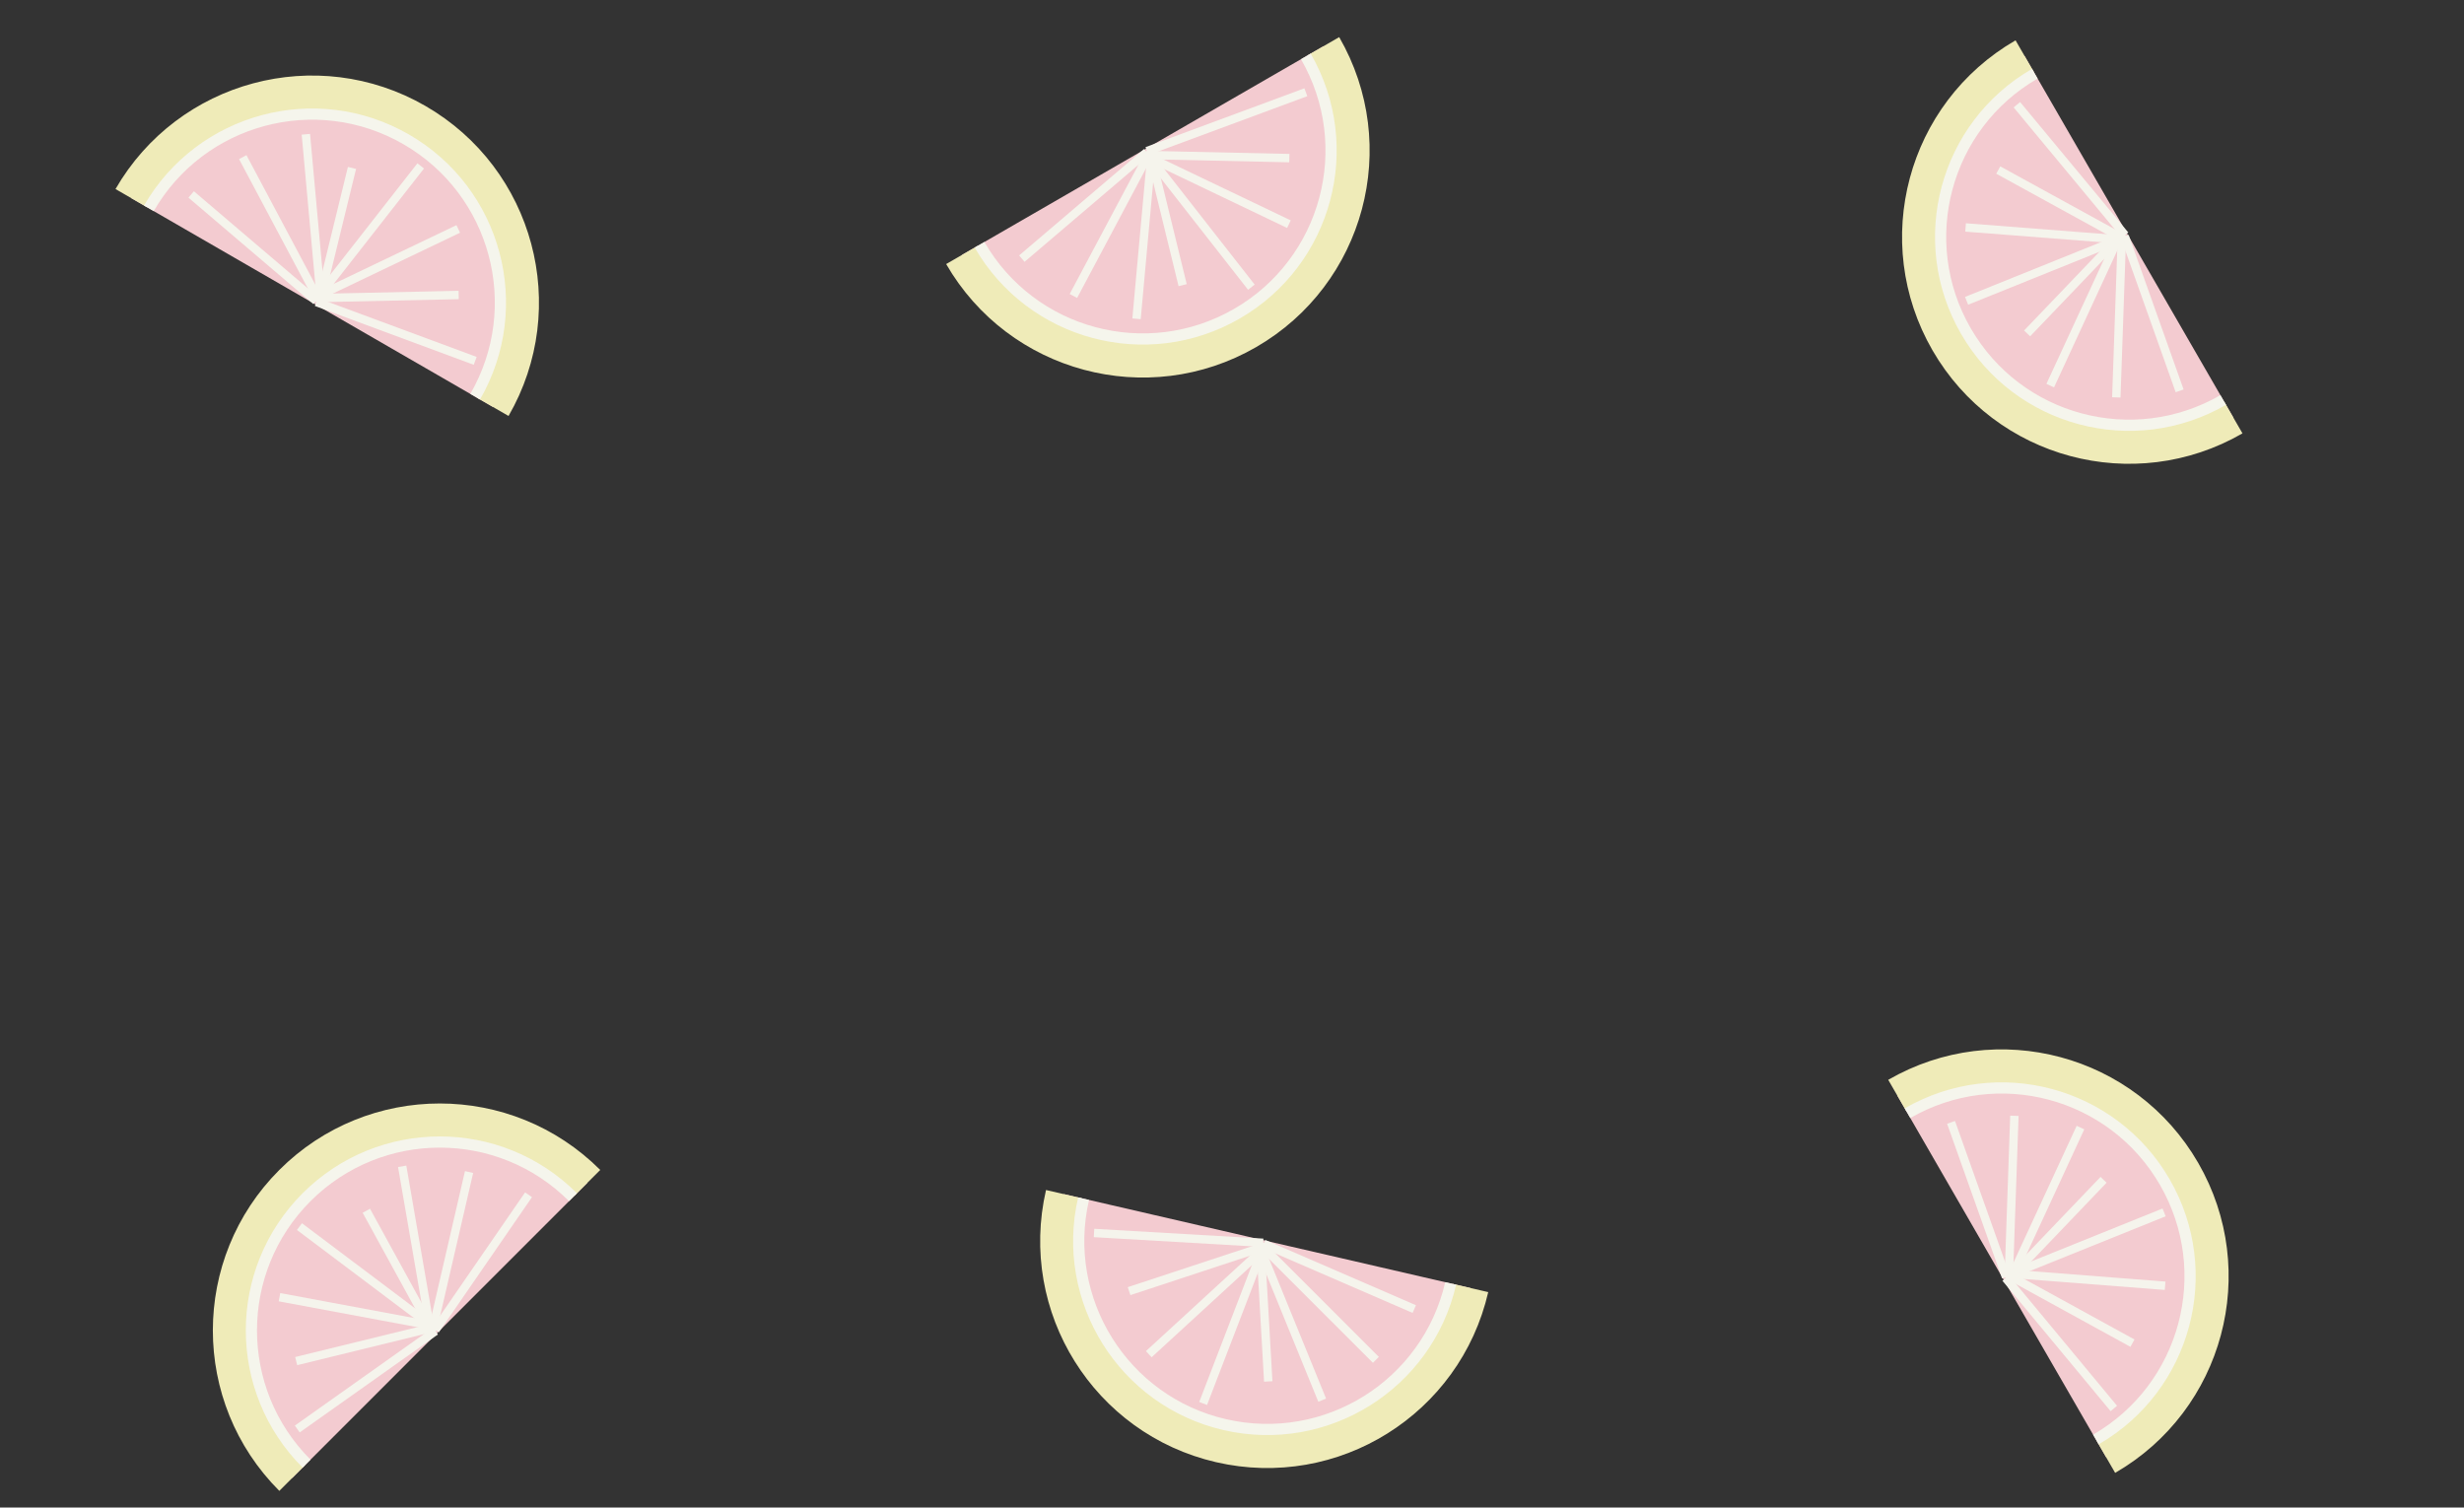 <?xml version="1.0" encoding="UTF-8" standalone="no"?>
<svg width="881px" height="539px" viewBox="0 0 881 539" version="1.1" xmlns="http://www.w3.org/2000/svg" xmlns:xlink="http://www.w3.org/1999/xlink" xmlns:sketch="http://www.bohemiancoding.com/sketch/ns">
    <rect x="0" y="0" width="881" height="539" fill="#333333" stroke="none"/>
    <!-- Generator: Sketch 3.3.1 (12005) - http://www.bohemiancoding.com/sketch -->
    <title>Slice 1</title>
    <desc>Created with Sketch.</desc>
    <defs></defs>
    <g id="Page-1" stroke="none" stroke-width="1" fill="none" fill-rule="evenodd" sketch:type="MSPage">
        <g id="Group-Copy-3-+-Line-Copy-7-+-Line-Copy-8" sketch:type="MSLayerGroup" transform="translate(343, 16)">
            <g id="Group-Copy-3" transform="translate(84.433, 70.25) rotate(-30) translate(-84.433, -70.25) translate(8.933, 32.75)" sketch:type="MSShapeGroup">
                <path d="M0.728,5.82645043e-13 C0.728,41.22 34.144,74.636 75.364,74.636 L75.364,74.636 C116.584,74.636 150,41.22 150,5.82645043e-13" id="Oval-1" stroke="#EFEBB8" stroke-width="13" fill="#F3CBD0"></path>
                <path d="M8.01,7.81597009e-13 C8.01,37.198 38.166,67.354 75.364,67.354 L75.364,67.354 C112.563,67.354 142.718,37.198 142.718,7.81597009e-13" id="Oval-1-Copy" stroke="#F5F5EC" stroke-width="4"></path>
                <path d="M118.146,27.769 L78.809,3.903" id="Line" stroke="#F5F4EC" stroke-width="3" stroke-linecap="square"></path>
                <path d="M75.907,49.767 L44.077,4.635" id="Line-Copy-5" stroke="#F5F4EC" stroke-width="3" stroke-linecap="square" transform="translate(60.077, 27.135) scale(-1, 1) translate(-60.077, -27.135) "></path>
                <path d="M74.345,3.635 L29.194,31.838" id="Line-Copy" stroke="#F5F4EC" stroke-width="3" stroke-linecap="square"></path>
                <path d="M74.862,1.499 L20.105,11.58" id="Line-Copy-2" stroke="#F5F4EC" stroke-width="3" stroke-linecap="square"></path>
                <path d="M134.842,10.851 L78.077,1.171" id="Line-Copy-3" stroke="#F5F4EC" stroke-width="3" stroke-linecap="square"></path>
                <path d="M84.387,60.24 L76.211,2.403" id="Line-Copy-4" stroke="#F5F4EC" stroke-width="3" stroke-linecap="square"></path>
            </g>
            <path d="M117.087,41.5 L71.087,63.5" id="Line-Copy-7" stroke="#F5F4EC" stroke-width="3" stroke-linecap="square" sketch:type="MSShapeGroup" transform="translate(93.793, 52.5) scale(-1, 1) translate(-93.793, -52.5) "></path>
            <path d="M68.221,84.5 L79.221,39.5" id="Line-Copy-8" stroke="#F5F4EC" stroke-width="3" stroke-linecap="square" sketch:type="MSShapeGroup" transform="translate(73.86, 62) scale(-1, 1) translate(-73.86, -62) "></path>
        </g>
        <g id="Group-Copy-3-+-Line-Copy-7-+-Line-Copy-8-Copy-Copy-Copy" sketch:type="MSLayerGroup" transform="translate(444.5, 480.5) scale(-1, 1) rotate(17) translate(-444.5, -480.5) translate(360, 410)">
            <g id="Group-Copy-3" transform="translate(84.433, 70.25) rotate(-30) translate(-84.433, -70.25) translate(8.933, 32.75)" sketch:type="MSShapeGroup">
                <path d="M0.728,5.82645043e-13 C0.728,41.22 34.144,74.636 75.364,74.636 L75.364,74.636 C116.584,74.636 150,41.22 150,5.82645043e-13" id="Oval-1" stroke="#EFEBB8" stroke-width="13" fill="#F3CBD0"></path>
                <path d="M8.01,7.81597009e-13 C8.01,37.198 38.166,67.354 75.364,67.354 L75.364,67.354 C112.563,67.354 142.718,37.198 142.718,7.81597009e-13" id="Oval-1-Copy" stroke="#F5F5EC" stroke-width="4"></path>
                <path d="M118.146,27.769 L78.809,3.903" id="Line" stroke="#F5F4EC" stroke-width="3" stroke-linecap="square"></path>
                <path d="M75.907,49.767 L44.077,4.635" id="Line-Copy-5" stroke="#F5F4EC" stroke-width="3" stroke-linecap="square" transform="translate(60.077, 27.135) scale(-1, 1) translate(-60.077, -27.135) "></path>
                <path d="M74.345,3.635 L29.194,31.838" id="Line-Copy" stroke="#F5F4EC" stroke-width="3" stroke-linecap="square"></path>
                <path d="M74.862,1.499 L20.105,11.58" id="Line-Copy-2" stroke="#F5F4EC" stroke-width="3" stroke-linecap="square"></path>
                <path d="M134.842,10.851 L78.077,1.171" id="Line-Copy-3" stroke="#F5F4EC" stroke-width="3" stroke-linecap="square"></path>
                <path d="M84.387,60.24 L76.211,2.403" id="Line-Copy-4" stroke="#F5F4EC" stroke-width="3" stroke-linecap="square"></path>
            </g>
            <path d="M117.087,41.5 L71.087,63.5" id="Line-Copy-7" stroke="#F5F4EC" stroke-width="3" stroke-linecap="square" sketch:type="MSShapeGroup" transform="translate(93.793, 52.5) scale(-1, 1) translate(-93.793, -52.5) "></path>
            <path d="M68.221,84.5 L79.221,39.5" id="Line-Copy-8" stroke="#F5F4EC" stroke-width="3" stroke-linecap="square" sketch:type="MSShapeGroup" transform="translate(73.86, 62) scale(-1, 1) translate(-73.86, -62) "></path>
        </g>
        <g id="Group-Copy-3-+-Line-Copy-7-+-Line-Copy-8-Copy-Copy-Copy-Copy" sketch:type="MSLayerGroup" transform="translate(748.429, 437.532) scale(1, -1) rotate(-30) translate(-748.429, -437.532) translate(663.929, 367.032)">
            <g id="Group-Copy-3" transform="translate(84.433, 70.25) rotate(-30) translate(-84.433, -70.25) translate(8.933, 32.75)" sketch:type="MSShapeGroup">
                <path d="M0.728,5.82645043e-13 C0.728,41.22 34.144,74.636 75.364,74.636 L75.364,74.636 C116.584,74.636 150,41.22 150,5.82645043e-13" id="Oval-1" stroke="#EFEBB8" stroke-width="13" fill="#F3CBD0"></path>
                <path d="M8.01,7.81597009e-13 C8.01,37.198 38.166,67.354 75.364,67.354 L75.364,67.354 C112.563,67.354 142.718,37.198 142.718,7.81597009e-13" id="Oval-1-Copy" stroke="#F5F5EC" stroke-width="4"></path>
                <path d="M118.146,27.769 L78.809,3.903" id="Line" stroke="#F5F4EC" stroke-width="3" stroke-linecap="square"></path>
                <path d="M75.907,49.767 L44.077,4.635" id="Line-Copy-5" stroke="#F5F4EC" stroke-width="3" stroke-linecap="square" transform="translate(60.077, 27.135) scale(-1, 1) translate(-60.077, -27.135) "></path>
                <path d="M74.345,3.635 L29.194,31.838" id="Line-Copy" stroke="#F5F4EC" stroke-width="3" stroke-linecap="square"></path>
                <path d="M74.862,1.499 L20.105,11.58" id="Line-Copy-2" stroke="#F5F4EC" stroke-width="3" stroke-linecap="square"></path>
                <path d="M134.842,10.851 L78.077,1.171" id="Line-Copy-3" stroke="#F5F4EC" stroke-width="3" stroke-linecap="square"></path>
                <path d="M84.387,60.24 L76.211,2.403" id="Line-Copy-4" stroke="#F5F4EC" stroke-width="3" stroke-linecap="square"></path>
            </g>
            <path d="M117.087,41.5 L71.087,63.5" id="Line-Copy-7" stroke="#F5F4EC" stroke-width="3" stroke-linecap="square" sketch:type="MSShapeGroup" transform="translate(93.793, 52.5) scale(-1, 1) translate(-93.793, -52.5) "></path>
            <path d="M68.221,84.5 L79.221,39.5" id="Line-Copy-8" stroke="#F5F4EC" stroke-width="3" stroke-linecap="square" sketch:type="MSShapeGroup" transform="translate(73.86, 62) scale(-1, 1) translate(-73.86, -62) "></path>
        </g>
        <g id="Group-Copy-3-+-Line-Copy-7-+-Line-Copy-8-Copy-Copy-Copy-Copy-Copy" sketch:type="MSLayerGroup" transform="translate(130.5, 449.032) scale(-1, -1) rotate(-15) translate(-130.5, -449.032) translate(46, 378.532)">
            <g id="Group-Copy-3" transform="translate(84.433, 70.25) rotate(-30) translate(-84.433, -70.25) translate(8.933, 32.75)" sketch:type="MSShapeGroup">
                <path d="M0.728,5.82645043e-13 C0.728,41.22 34.144,74.636 75.364,74.636 L75.364,74.636 C116.584,74.636 150,41.22 150,5.82645043e-13" id="Oval-1" stroke="#EFEBB8" stroke-width="13" fill="#F3CBD0"></path>
                <path d="M8.01,7.81597009e-13 C8.01,37.198 38.166,67.354 75.364,67.354 L75.364,67.354 C112.563,67.354 142.718,37.198 142.718,7.81597009e-13" id="Oval-1-Copy" stroke="#F5F5EC" stroke-width="4"></path>
                <path d="M118.146,27.769 L78.809,3.903" id="Line" stroke="#F5F4EC" stroke-width="3" stroke-linecap="square"></path>
                <path d="M75.907,49.767 L44.077,4.635" id="Line-Copy-5" stroke="#F5F4EC" stroke-width="3" stroke-linecap="square" transform="translate(60.077, 27.135) scale(-1, 1) translate(-60.077, -27.135) "></path>
                <path d="M74.345,3.635 L29.194,31.838" id="Line-Copy" stroke="#F5F4EC" stroke-width="3" stroke-linecap="square"></path>
                <path d="M74.862,1.499 L20.105,11.58" id="Line-Copy-2" stroke="#F5F4EC" stroke-width="3" stroke-linecap="square"></path>
                <path d="M134.842,10.851 L78.077,1.171" id="Line-Copy-3" stroke="#F5F4EC" stroke-width="3" stroke-linecap="square"></path>
                <path d="M84.387,60.24 L76.211,2.403" id="Line-Copy-4" stroke="#F5F4EC" stroke-width="3" stroke-linecap="square"></path>
            </g>
            <path d="M117.087,41.5 L71.087,63.5" id="Line-Copy-7" stroke="#F5F4EC" stroke-width="3" stroke-linecap="square" sketch:type="MSShapeGroup" transform="translate(93.793, 52.5) scale(-1, 1) translate(-93.793, -52.5) "></path>
            <path d="M68.221,84.5 L79.221,39.5" id="Line-Copy-8" stroke="#F5F4EC" stroke-width="3" stroke-linecap="square" sketch:type="MSShapeGroup" transform="translate(73.86, 62) scale(-1, 1) translate(-73.86, -62) "></path>
        </g>
        <g id="Group-Copy-3-+-Line-Copy-7-+-Line-Copy-8-Copy" sketch:type="MSLayerGroup" transform="translate(130.5, 75.5) scale(1, -1) translate(-130.5, -75.5) translate(46, 5)">
            <g id="Group-Copy-3" transform="translate(84.433, 70.25) rotate(-30) translate(-84.433, -70.25) translate(8.933, 32.75)" sketch:type="MSShapeGroup">
                <path d="M0.728,5.82645043e-13 C0.728,41.22 34.144,74.636 75.364,74.636 L75.364,74.636 C116.584,74.636 150,41.22 150,5.82645043e-13" id="Oval-1" stroke="#EFEBB8" stroke-width="13" fill="#F3CBD0"></path>
                <path d="M8.01,7.81597009e-13 C8.01,37.198 38.166,67.354 75.364,67.354 L75.364,67.354 C112.563,67.354 142.718,37.198 142.718,7.81597009e-13" id="Oval-1-Copy" stroke="#F5F5EC" stroke-width="4"></path>
                <path d="M118.146,27.769 L78.809,3.903" id="Line" stroke="#F5F4EC" stroke-width="3" stroke-linecap="square"></path>
                <path d="M75.907,49.767 L44.077,4.635" id="Line-Copy-5" stroke="#F5F4EC" stroke-width="3" stroke-linecap="square" transform="translate(60.077, 27.135) scale(-1, 1) translate(-60.077, -27.135) "></path>
                <path d="M74.345,3.635 L29.194,31.838" id="Line-Copy" stroke="#F5F4EC" stroke-width="3" stroke-linecap="square"></path>
                <path d="M74.862,1.499 L20.105,11.58" id="Line-Copy-2" stroke="#F5F4EC" stroke-width="3" stroke-linecap="square"></path>
                <path d="M134.842,10.851 L78.077,1.171" id="Line-Copy-3" stroke="#F5F4EC" stroke-width="3" stroke-linecap="square"></path>
                <path d="M84.387,60.24 L76.211,2.403" id="Line-Copy-4" stroke="#F5F4EC" stroke-width="3" stroke-linecap="square"></path>
            </g>
            <path d="M117.087,41.5 L71.087,63.5" id="Line-Copy-7" stroke="#F5F4EC" stroke-width="3" stroke-linecap="square" sketch:type="MSShapeGroup" transform="translate(93.793, 52.5) scale(-1, 1) translate(-93.793, -52.5) "></path>
            <path d="M68.221,84.5 L79.221,39.5" id="Line-Copy-8" stroke="#F5F4EC" stroke-width="3" stroke-linecap="square" sketch:type="MSShapeGroup" transform="translate(73.86, 62) scale(-1, 1) translate(-73.86, -62) "></path>
        </g>
        <g id="Group-Copy-3-+-Line-Copy-7-+-Line-Copy-8-Copy-Copy" sketch:type="MSLayerGroup" transform="translate(728.5, 103.5) scale(-1, 1) rotate(-30) translate(-728.5, -103.5) translate(644, 33)">
            <g id="Group-Copy-3" transform="translate(84.433, 70.25) rotate(-30) translate(-84.433, -70.25) translate(8.933, 32.75)" sketch:type="MSShapeGroup">
                <path d="M0.728,5.82645043e-13 C0.728,41.22 34.144,74.636 75.364,74.636 L75.364,74.636 C116.584,74.636 150,41.22 150,5.82645043e-13" id="Oval-1" stroke="#EFEBB8" stroke-width="13" fill="#F3CBD0"></path>
                <path d="M8.01,7.81597009e-13 C8.01,37.198 38.166,67.354 75.364,67.354 L75.364,67.354 C112.563,67.354 142.718,37.198 142.718,7.81597009e-13" id="Oval-1-Copy" stroke="#F5F5EC" stroke-width="4"></path>
                <path d="M118.146,27.769 L78.809,3.903" id="Line" stroke="#F5F4EC" stroke-width="3" stroke-linecap="square"></path>
                <path d="M75.907,49.767 L44.077,4.635" id="Line-Copy-5" stroke="#F5F4EC" stroke-width="3" stroke-linecap="square" transform="translate(60.077, 27.135) scale(-1, 1) translate(-60.077, -27.135) "></path>
                <path d="M74.345,3.635 L29.194,31.838" id="Line-Copy" stroke="#F5F4EC" stroke-width="3" stroke-linecap="square"></path>
                <path d="M74.862,1.499 L20.105,11.58" id="Line-Copy-2" stroke="#F5F4EC" stroke-width="3" stroke-linecap="square"></path>
                <path d="M134.842,10.851 L78.077,1.171" id="Line-Copy-3" stroke="#F5F4EC" stroke-width="3" stroke-linecap="square"></path>
                <path d="M84.387,60.24 L76.211,2.403" id="Line-Copy-4" stroke="#F5F4EC" stroke-width="3" stroke-linecap="square"></path>
            </g>
            <path d="M117.087,41.5 L71.087,63.5" id="Line-Copy-7" stroke="#F5F4EC" stroke-width="3" stroke-linecap="square" sketch:type="MSShapeGroup" transform="translate(93.793, 52.5) scale(-1, 1) translate(-93.793, -52.5) "></path>
            <path d="M68.221,84.5 L79.221,39.5" id="Line-Copy-8" stroke="#F5F4EC" stroke-width="3" stroke-linecap="square" sketch:type="MSShapeGroup" transform="translate(73.86, 62) scale(-1, 1) translate(-73.86, -62) "></path>
        </g>
    </g>
</svg>